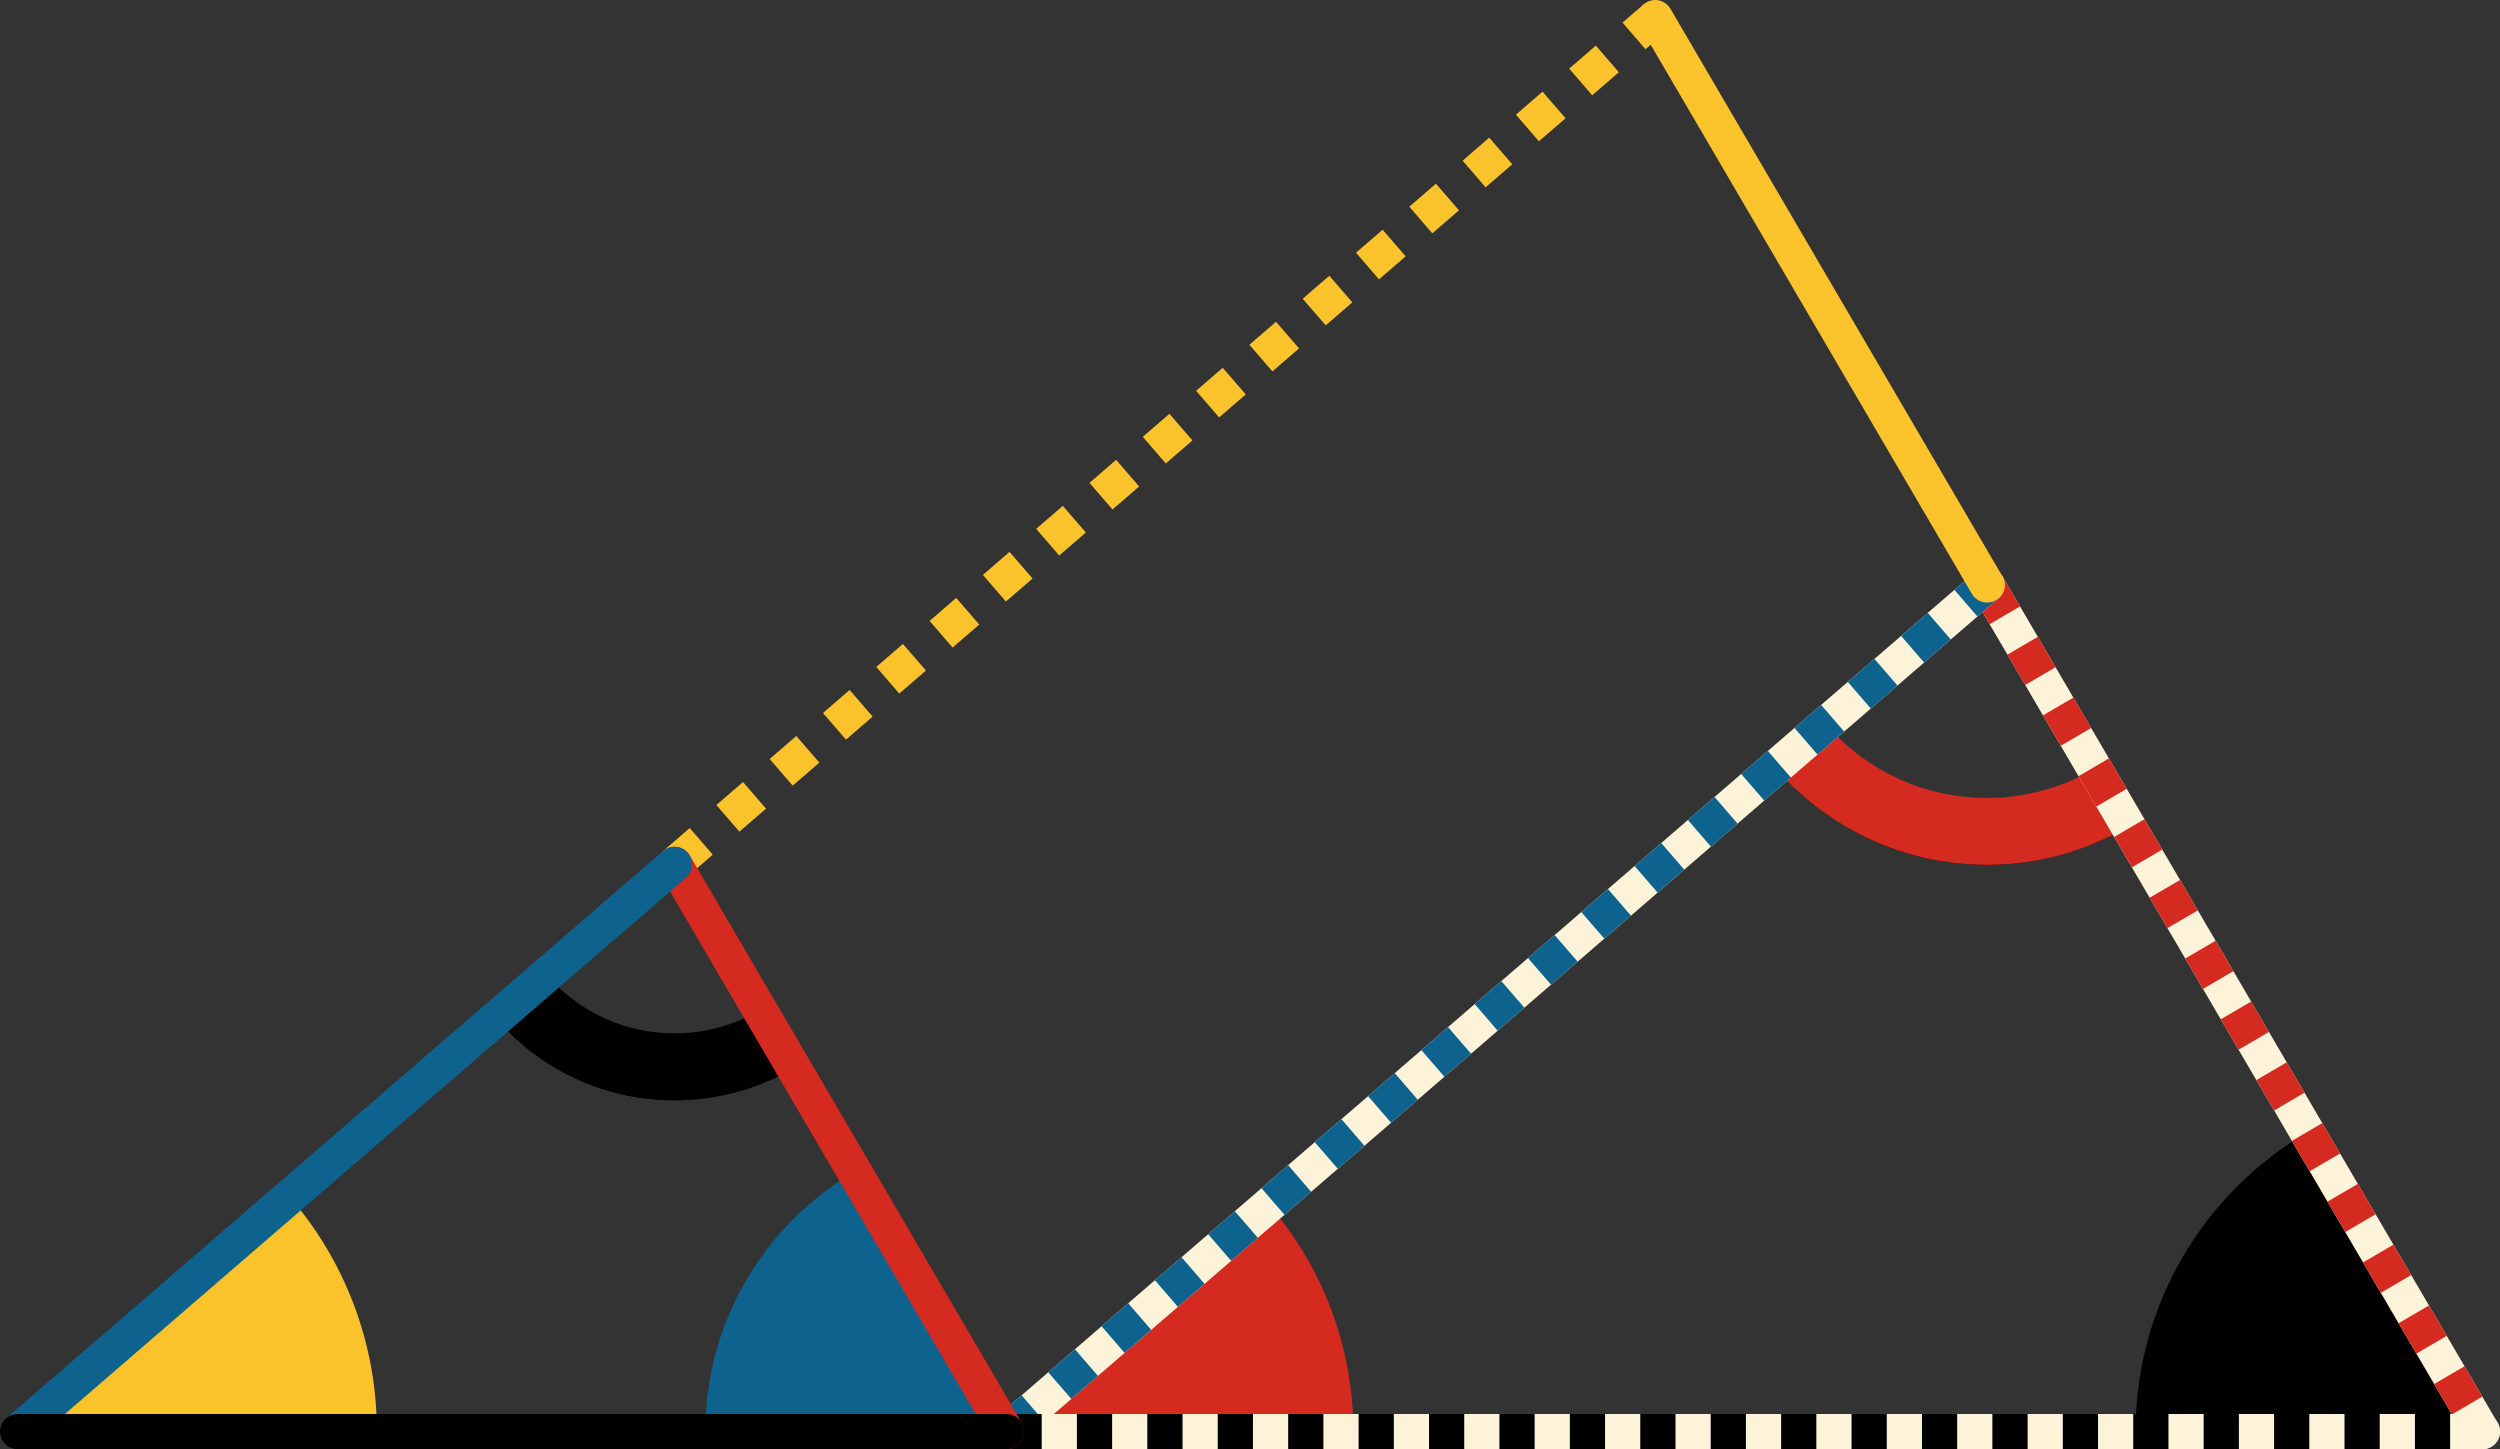 <svg xmlns="http://www.w3.org/2000/svg" viewBox="0 0 355 205.79" preserveAspectRatio="xMidYMid meet" role="img">
  <rect x="0" y="0" width="355" height="205.79" fill="#333333" stroke="none"/>
  <title>Proposition 4 figure</title>
  <path class="fill-yellow" data-name="angle-yellow" d="M2.5,203.29h51.02c0-12.75-4.67-24.4-12.4-33.34L2.5,203.29z" style="fill:#fac22b;fill-opacity:1;stroke-opacity:0;"/>
  <path class="fill-red" data-name="angle-red" d="M142.92,203.29h49.25c0-12.3-4.51-23.56-11.97-32.19L142.92,203.29z" style="fill:#d42a20;fill-opacity:1;stroke-opacity:0;"/>
  <path class="fill-black" data-name="angle-black" d="M327.63,160.78c-14.58,8.55-24.38,24.39-24.38,42.51h49.25L327.63,160.78z" style="fill:#000000;fill-opacity:1;stroke-opacity:0;"/>
  <path class="fill-blue" data-name="angle-blue" d="M121.33,166.4c-12.66,7.42-21.17,21.16-21.17,36.9h42.75L121.33,166.4z" style="fill:#0e638e;fill-opacity:1;stroke-opacity:0;"/>
  <path class="stroke-black stroke-thin" data-name="angle-outline-left" d="M95.79,122.74L71.2,143.97c5.96,6.9,14.76,11.27,24.59,11.27c5.99,0,11.59-1.63,16.41-4.45L95.79,122.74z" style="stroke:#000000;stroke-width:2;stroke-opacity:1;stroke-linecap:round;stroke-linejoin:round;fill-opacity:0;"/>
  <path class="fill-black stroke-black stroke-thin" data-name="arc-black" d="M95.79,155.24c5.99,0,11.59-1.63,16.41-4.45l-3.79-6.47c-3.71,2.17-8.02,3.42-12.62,3.42c-7.56,0-14.33-3.36-18.92-8.67l-5.68,4.9C77.16,150.87,85.96,155.24,95.79,155.24z" style="fill:#000000;fill-opacity:1;stroke:#000000;stroke-width:2;stroke-opacity:1;stroke-linecap:round;stroke-linejoin:round;"/>
  <path class="stroke-black stroke-thin" data-name="angle-outline-right" d="M282.16,83.06l-29.32,25.32c7.11,8.22,17.6,13.43,29.32,13.43c7.14,0,13.82-1.94,19.56-5.31L282.16,83.06z" style="stroke:#000000;stroke-width:2;stroke-opacity:1;stroke-linecap:round;stroke-linejoin:round;fill-opacity:0;"/>
  <path class="fill-red stroke-red stroke-thin" data-name="arc-red" d="M282.16,121.81c7.14,0,13.82-1.94,19.56-5.31l-3.79-6.47c-4.63,2.72-10.02,4.28-15.78,4.28c-9.45,0-17.92-4.2-23.65-10.83l-5.68,4.9C259.95,116.6,270.44,121.81,282.16,121.81z" style="fill:#d42a20;fill-opacity:1;stroke:#d42a20;stroke-width:2;stroke-opacity:1;stroke-linecap:round;stroke-linejoin:round;"/>
  <line class="stroke-trans" data-name="line-red-dotted-trans" x1="282.16" y1="83.06" x2="352.5" y2="203.29" style="stroke:#fcf3d9;stroke-width:5;stroke-opacity:1;stroke-linecap:round;stroke-linejoin:round;fill-opacity:0;"/>
  <line class="stroke-red stroke-dotted" data-name="line-red-dotted" x1="282.16" y1="83.06" x2="352.5" y2="203.29" style="stroke:#d42a20;stroke-width:5;stroke-opacity:1;stroke-linecap:butt;stroke-linejoin:round;stroke-dasharray:5;fill-opacity:0;"/>
  <line class="stroke-trans" data-name="line-blue-dotted-trans" x1="142.92" y1="203.29" x2="282.16" y2="83.06" style="stroke:#fcf3d9;stroke-width:5;stroke-opacity:1;stroke-linecap:round;stroke-linejoin:round;fill-opacity:0;"/>
  <line class="stroke-blue stroke-dotted" data-name="line-blue-dotted" x1="142.92" y1="203.29" x2="282.16" y2="83.06" style="stroke:#0e638e;stroke-width:5;stroke-opacity:1;stroke-linecap:butt;stroke-linejoin:round;stroke-dasharray:5;fill-opacity:0;"/>
  <line class="stroke-yellow stroke-dotted" data-name="line-yellow-dotted" x1="95.79" y1="122.74" x2="235.04" y2="2.5" style="stroke:#fac22b;stroke-width:5;stroke-opacity:1;stroke-linecap:butt;stroke-linejoin:round;stroke-dasharray:5;fill-opacity:0;"/>
  <line class="stroke-trans" data-name="line-black-dotted-trans" x1="142.92" y1="203.29" x2="352.5" y2="203.29" style="stroke:#fcf3d9;stroke-width:5;stroke-opacity:1;stroke-linecap:round;stroke-linejoin:round;fill-opacity:0;"/>
  <line class="stroke-black stroke-dotted" data-name="line-black-dotted" x1="142.92" y1="203.29" x2="352.5" y2="203.29" style="stroke:#000000;stroke-width:5;stroke-opacity:1;stroke-linecap:butt;stroke-linejoin:round;stroke-dasharray:5;fill-opacity:0;"/>
  <line class="stroke-red" data-name="line-red" x1="95.79" y1="122.74" x2="142.92" y2="203.29" style="stroke:#d42a20;stroke-width:5;stroke-opacity:1;stroke-linecap:round;stroke-linejoin:round;fill-opacity:0;"/>
  <line class="stroke-blue" data-name="line-blue" x1="2.5" y1="203.29" x2="95.79" y2="122.74" style="stroke:#0e638e;stroke-width:5;stroke-opacity:1;stroke-linecap:round;stroke-linejoin:round;fill-opacity:0;"/>
  <line class="stroke-yellow" data-name="line-yellow" x1="235.04" y1="2.5" x2="282.16" y2="83.06" style="stroke:#fac22b;stroke-width:5;stroke-opacity:1;stroke-linecap:round;stroke-linejoin:round;fill-opacity:0;"/>
  <line class="stroke-black" data-name="line-black" x1="2.5" y1="203.29" x2="142.92" y2="203.29" style="stroke:#000000;stroke-width:5;stroke-opacity:1;stroke-linecap:round;stroke-linejoin:round;fill-opacity:0;"/>
</svg>